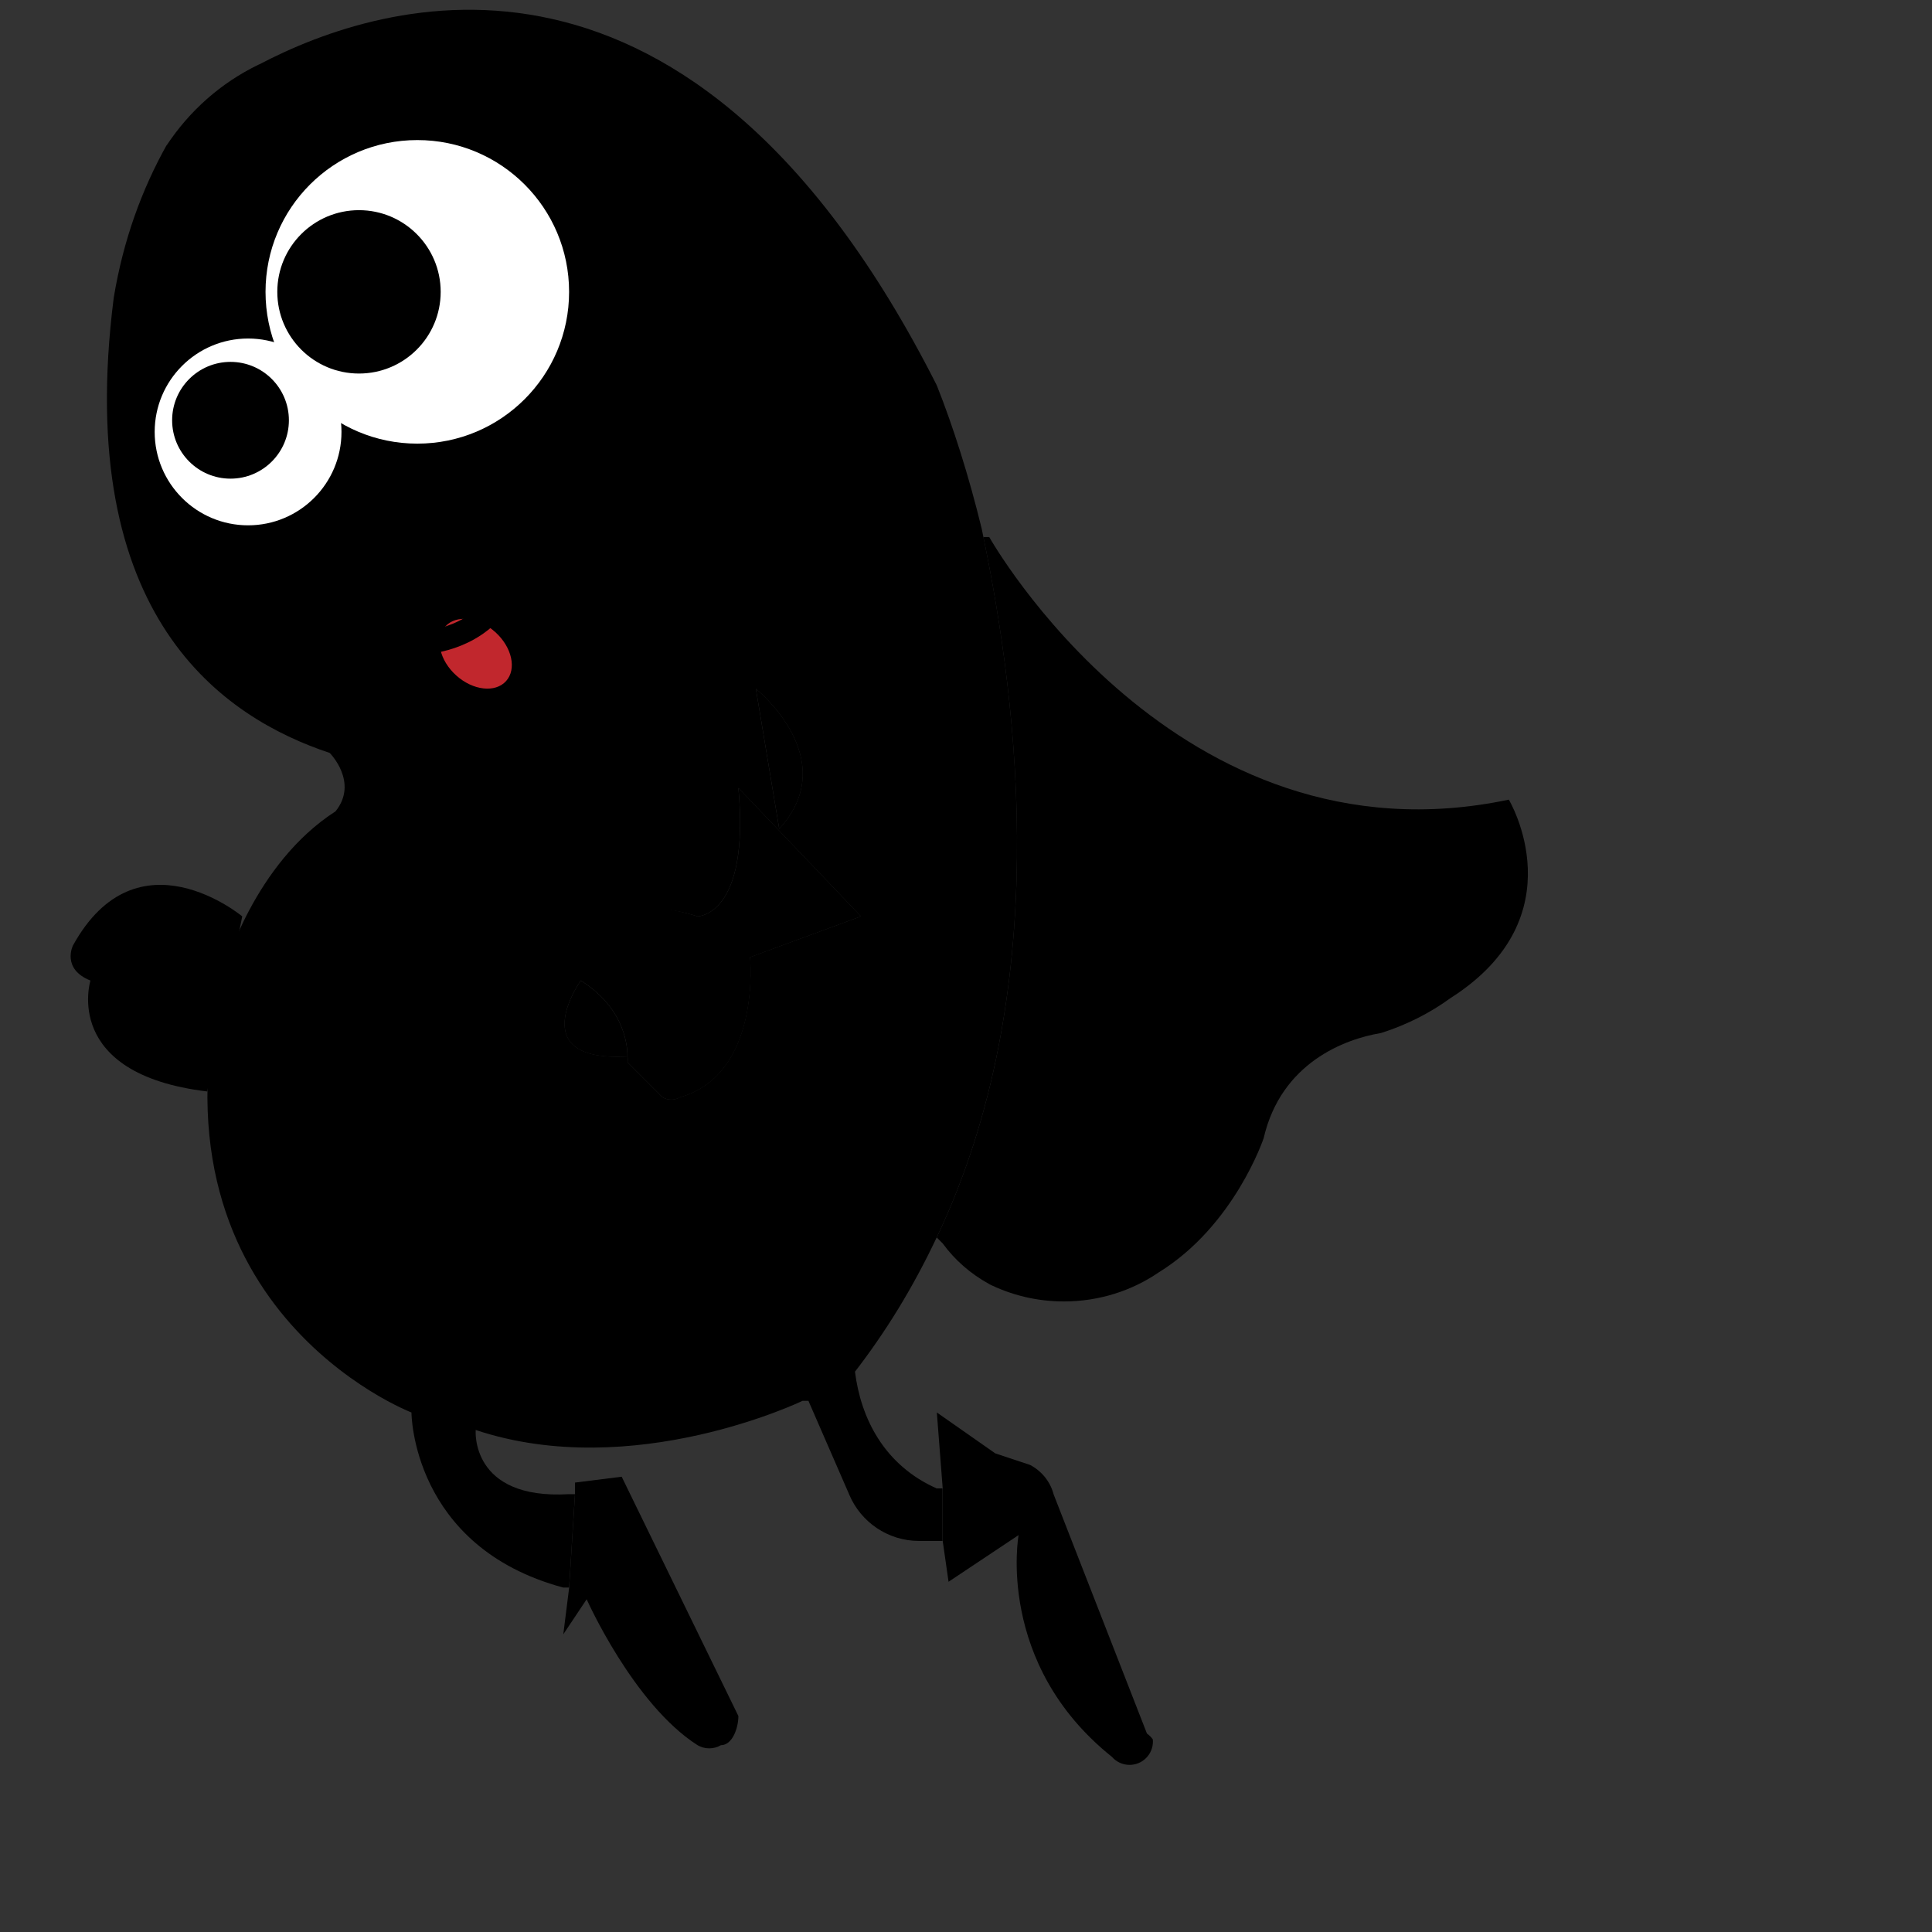<!-- Generated by IcoMoon.io -->
<svg version="1.1" xmlns="http://www.w3.org/2000/svg" viewBox="0 0 32 32">
<rect x="0" y="0" width="32" height="32" fill="#333333" stroke="none"/>
<title>bitb</title>
<path fill="#000" d="M4.012 15.178s-1.74-1.45-2.804 0.483c0 0-0.193 0.387 0.29 0.58 0 0-0.483 1.547 1.934 1.837"></path>
<path fill="#000" d="M24.991 13.245s1.16 1.934-0.967 3.287c-0.332 0.242-0.717 0.439-1.131 0.572l-0.029 0.008c-0.58 0.097-1.643 0.483-1.934 1.74 0 0-0.483 1.45-1.74 2.224-0.44 0.301-0.983 0.48-1.569 0.48-0.45 0-0.875-0.106-1.251-0.294l0.016 0.007c-0.31-0.17-0.569-0.397-0.769-0.67l-0.005-0.006-0.097-0.097c1.934-4.060 1.353-8.798 0.773-11.601h0.097s3.094 5.511 8.604 4.35z"></path>
<path fill="#000" d="M18.997 28.713c0.038 0.027 0.070 0.059 0.096 0.095l0.001 0.001c0.001 0.011 0.002 0.023 0.002 0.036 0 0.214-0.173 0.387-0.387 0.387-0.116 0-0.22-0.051-0.291-0.132l-0-0c-1.934-1.547-1.547-3.674-1.547-3.674l-1.16 0.773-0.097-0.677v-0.87l-0.097-1.257 0.967 0.677 0.58 0.193c0.189 0.101 0.329 0.272 0.385 0.478l0.001 0.005z"></path>
<path fill="#000" d="M13.39 23.202h-0.097s-2.804 1.353-5.414 0.483c0 0-0.097 1.16 1.547 1.063h0.097l-0.097 1.547h-0.097c-2.514-0.677-2.514-2.9-2.514-2.9s-4.544-1.74-3.094-7.347c0 0 0.483-1.74 1.837-2.61 0.387-0.483-0.097-0.967-0.097-0.967-1.74-0.58-4.254-2.224-3.577-7.541 0.156-0.943 0.46-1.788 0.89-2.552l-0.020 0.039c0.383-0.583 0.907-1.045 1.524-1.344l0.023-0.010c2.030-1.063 7.154-2.707 11.214 5.317 0.27 0.677 0.536 1.516 0.745 2.377l0.028 0.137c0.58 2.804 1.16 7.541-0.773 11.601-0.401 0.848-0.853 1.578-1.374 2.251l0.020-0.027c0.097 0.773 0.483 1.547 1.353 1.934h0.097v0.87h-0.387c-0.52 0-0.966-0.315-1.157-0.765l-0.003-0.008zM14.26 15.178l-2.030-2.127c0.193 2.127-0.677 2.127-0.677 2.127-1.837-0.58-1.934 1.063-1.934 1.063s-0.967 1.353 0.773 1.257c0.002 0.015 0.003 0.031 0.003 0.048s-0.001 0.034-0.003 0.050l0-0.002 0.58 0.58c0.042 0.024 0.092 0.039 0.145 0.039s0.103-0.014 0.146-0.040l-0.001 0.001c1.353-0.387 1.16-2.32 1.16-2.32zM12.906 13.728c1.063-1.16-0.387-2.32-0.387-2.32z"></path>
<path fill="#000" d="M10.393 17.498c0-0.097 0-0.773-0.773-1.257s0.097-1.643 1.934-1.063c0 0 0.87 0 0.677-2.127l2.030 2.127-1.837 0.677s0.193 1.934-1.16 2.32c-0.042 0.024-0.092 0.039-0.145 0.039s-0.103-0.014-0.146-0.040l0.001 0.001-0.58-0.58c0.002-0.015 0.003-0.031 0.003-0.048s-0.001-0.034-0.003-0.050l0 0.002z"></path>
<path fill="#000" d="M12.52 11.408s1.45 1.16 0.387 2.32z"></path>
<path fill="#000" d="M12.23 28.423c0 0.193-0.097 0.483-0.29 0.483-0.055 0.033-0.122 0.052-0.193 0.052s-0.138-0.019-0.195-0.053l0.002 0.001c-1.063-0.677-1.837-2.417-1.837-2.417l-0.387 0.58 0.097-0.773 0.097-1.547v-0.193l0.773-0.097z"></path>
<path fill="#000" d="M9.619 16.242c0.773 0.483 0.773 1.16 0.773 1.257-1.74 0.097-0.773-1.257-0.773-1.257z"></path>
<path fill="#fff" d="M9.426 4.834c0 1.388-1.125 2.514-2.514 2.514s-2.514-1.125-2.514-2.514c0-1.388 1.125-2.514 2.514-2.514s2.514 1.125 2.514 2.514z"></path>
<path fill="#fff" d="M5.656 7.154c0 0.854-0.693 1.547-1.547 1.547s-1.547-0.693-1.547-1.547c0-0.854 0.693-1.547 1.547-1.547s1.547 0.693 1.547 1.547z"></path>
<path fill="#000" d="M7.299 4.834c0 0.748-0.606 1.353-1.353 1.353s-1.353-0.606-1.353-1.353c0-0.748 0.606-1.353 1.353-1.353s1.353 0.606 1.353 1.353z"></path>
<path fill="#000" d="M4.785 6.961c0 0.534-0.433 0.967-0.967 0.967s-0.967-0.433-0.967-0.967c0-0.534 0.433-0.967 0.967-0.967s0.967 0.433 0.967 0.967z"></path>
<path fill="#000" d="M24.604 18.079l4.931 5.317"></path>
<path fill="#000" d="M20.834 22.042l3.287 3.48"></path>
<path fill="#000" d="M25.958 25.813l4.93 5.124"></path>
<path fill="#000" d="M19.964 26.296l5.027 5.414"></path>
<path fill="#000" d="M13.583 28.036l3.674 3.867"></path>
<path fill="#000" d="M2.369 16.242s-0.483-0.29-0.387-1.353"></path>
<path fill="#c1272d" d="M8.203 10.469c0.278 0.25 0.358 0.614 0.179 0.812s-0.549 0.156-0.826-0.094c-0.278-0.25-0.358-0.614-0.179-0.812s0.549-0.156 0.826 0.094z"></path>
<path fill="none" stroke="#000" stroke-linejoin="miter" stroke-linecap="butt" stroke-miterlimit="10" stroke-width="0.387" d="M6.429 10.634s2.030 0.387 2.224-1.837"></path>
</svg>
